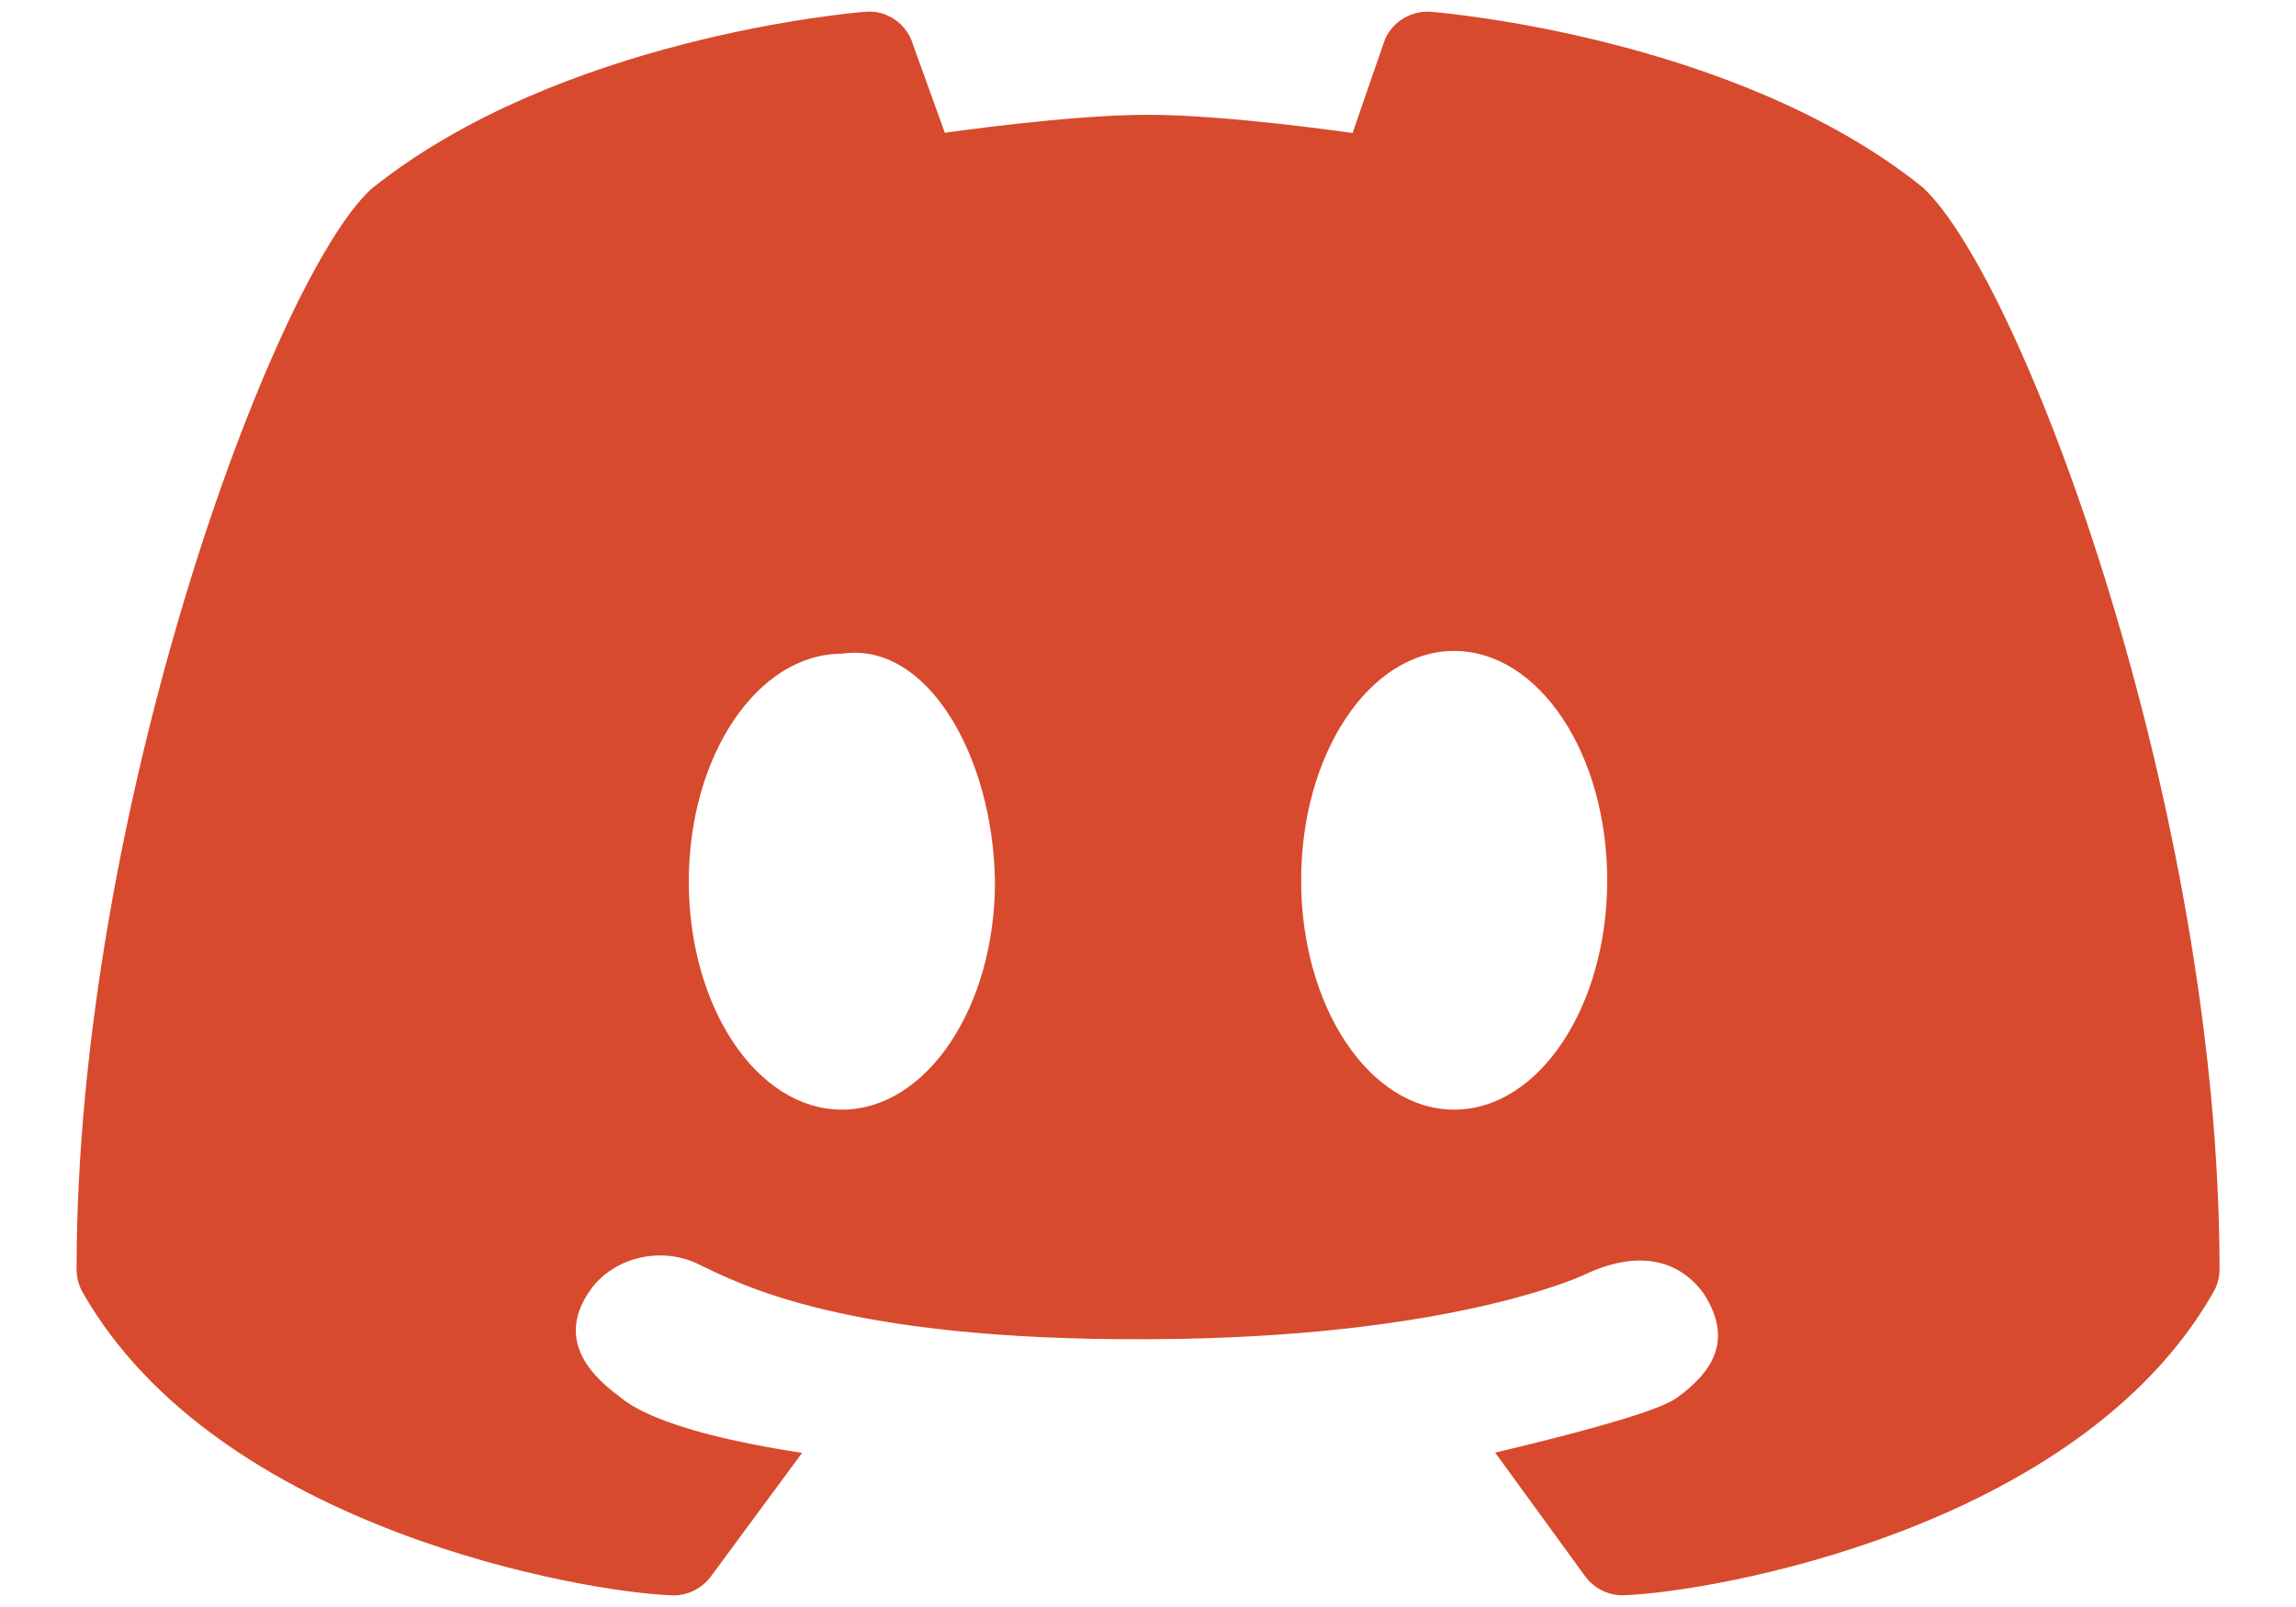<svg width="20" height="14" viewBox="0 0 20 14" fill="none" xmlns="http://www.w3.org/2000/svg">
<path d="M8.23 1.157C8.085 0.753 7.938 0.346 7.936 0.341C7.866 0.184 7.704 0.085 7.533 0.103C7.425 0.111 4.87 0.331 3.232 1.648C2.376 2.439 0.667 7.061 0.667 11.058C0.667 11.129 0.685 11.197 0.72 11.259C1.901 13.332 5.12 13.875 5.853 13.898C5.858 13.899 5.862 13.899 5.866 13.899C5.995 13.899 6.116 13.837 6.194 13.732L6.987 12.657C5.676 12.458 5.44 12.198 5.384 12.157C5.088 11.939 4.87 11.634 5.135 11.249C5.339 10.949 5.767 10.851 6.095 11.019C6.431 11.176 7.33 11.68 10 11.667C12.652 11.659 13.816 11.103 13.832 11.091C14.278 10.891 14.625 10.973 14.842 11.271C15.1 11.675 14.916 11.949 14.621 12.167C14.566 12.207 14.432 12.321 13.024 12.655L13.807 13.731C13.884 13.837 14.006 13.898 14.135 13.898C14.14 13.898 14.144 13.898 14.148 13.897C14.882 13.874 18.1 13.331 19.28 11.258C19.316 11.197 19.334 11.128 19.334 11.057C19.334 7.061 17.624 2.439 16.747 1.631C15.131 0.332 12.576 0.112 12.468 0.103C12.297 0.088 12.135 0.185 12.065 0.341C12.062 0.346 11.92 0.76 11.782 1.159C11.782 1.159 10.694 1 10 1C9.306 1 8.23 1.157 8.23 1.157ZM7.334 9.667C6.597 9.667 6 8.778 6 7.681C6 6.583 6.597 5.695 7.334 5.695C8.073 5.585 8.651 6.583 8.667 7.681C8.667 8.778 8.07 9.667 7.334 9.667ZM12.667 9.667C11.93 9.667 11.334 8.772 11.334 7.669C11.334 6.565 11.93 5.671 12.667 5.671C13.404 5.671 14 6.565 14 7.669C14 8.772 13.404 9.667 12.667 9.667Z" fill="#D74A2D"/>
</svg>
